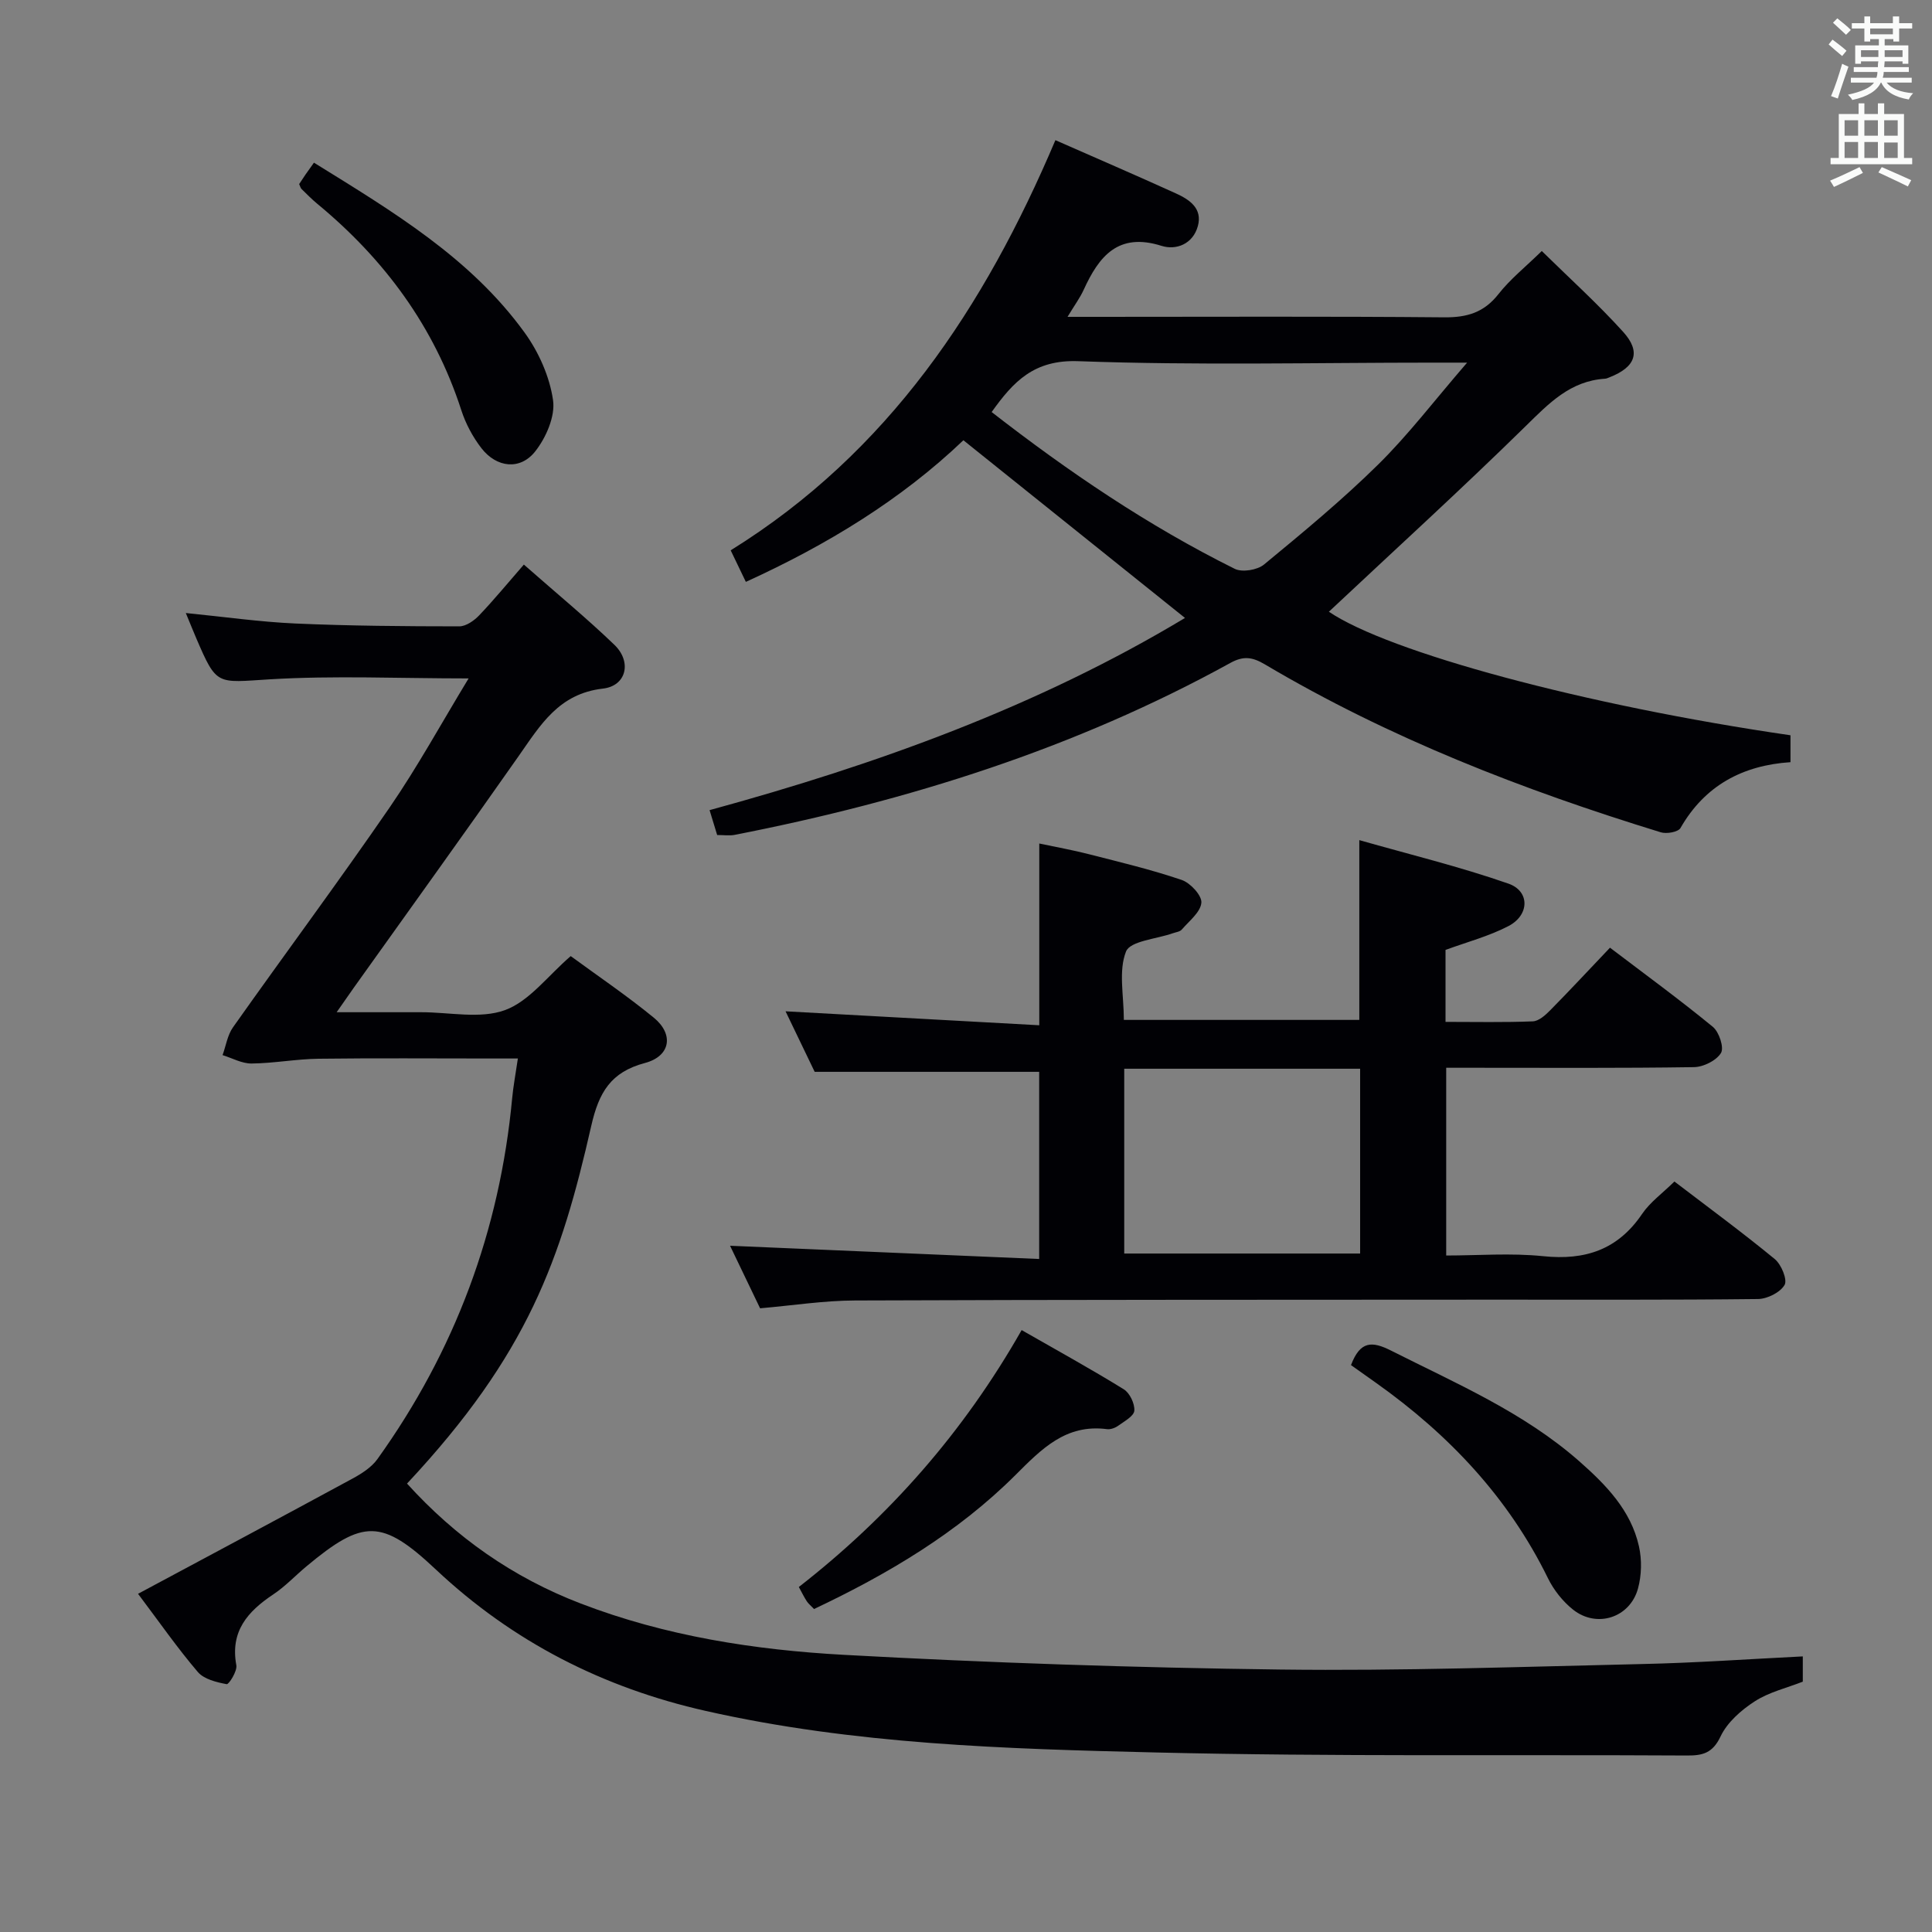 <svg enable-background="new 0 0 400 400" viewBox="0 0 400 400" xmlns="http://www.w3.org/2000/svg"><rect x="0" y="0" width="400" height="400" fill="#808080" stroke="none"/><g fill="#010105"><path d="m373.25 342.94v5.23c-3.34 1.31-6.99 2.16-9.94 4.07-2.81 1.81-5.71 4.36-7.09 7.28-1.63 3.44-3.69 3.96-6.93 3.94-36.66-.21-73.33.25-109.97-.63-31.21-.74-62.51-1.67-93.2-8.6-21.23-4.79-39.93-14.29-55.87-29.27-11.21-10.54-15.07-10.45-26.82-.65-2.3 1.92-4.38 4.15-6.86 5.8-5.3 3.53-8.94 7.64-7.64 14.66.22 1.21-1.55 4.01-2 3.92-2.11-.4-4.7-1.02-5.98-2.53-4.21-4.93-7.92-10.27-12.37-16.18 14.95-8.01 29.67-15.86 44.34-23.82 1.92-1.04 3.98-2.34 5.22-4.07 16.05-22.37 25.33-47.3 27.9-74.73.23-2.45.69-4.88 1.18-8.21-2.28 0-4.02 0-5.76 0-11.83 0-23.67-.1-35.5.05-4.63.06-9.24.94-13.87.99-2 .02-4.01-1.12-6.01-1.74.7-1.93 1.01-4.14 2.16-5.76 10.76-15.22 21.88-30.18 32.44-45.53 5.8-8.44 10.73-17.47 16.34-26.7-14.4 0-27.85-.62-41.21.19-10.96.67-10.91 1.43-15.17-8.49-.64-1.5-1.25-3.01-2.17-5.24 7.99.79 15.31 1.84 22.67 2.17 11.3.5 22.63.58 33.95.59 1.39 0 3.07-1.18 4.12-2.28 3.1-3.25 5.96-6.74 9.25-10.51 6.94 6.11 13.06 11.14 18.75 16.62 3.63 3.49 2.52 8.5-2.4 9.06-9.13 1.05-12.93 7.55-17.41 13.94-11.27 16.08-22.76 32.01-34.16 48-.96 1.35-1.9 2.71-3.54 5.06h10.01 7.5c5.83-.01 12.2 1.44 17.35-.44 5.03-1.84 8.83-7.07 13.6-11.18 5.52 4.05 11.57 8.14 17.19 12.74 4.22 3.45 3.48 7.98-1.82 9.39-7.09 1.88-9.54 6.1-11.11 12.99-6.28 27.57-13.01 47.22-38.15 74.09 10.05 11.09 21.88 19.43 35.96 24.83 17.6 6.76 35.99 9.61 54.55 10.63 30.06 1.65 60.17 2.66 90.28 3.04 24.96.31 49.95-.57 74.92-1.14 10.88-.23 21.8-1.01 33.27-1.58z"/><path d="m245.34 127.94c-15.36-12.32-30.39-24.37-45.88-36.79-12.84 12.26-28.17 21.64-45.04 29.32-1.12-2.33-2.11-4.38-3.14-6.53 32.68-20.29 52.57-50.35 67.23-84.92 8.31 3.66 16.67 7.26 24.94 11.02 2.8 1.27 5.56 3.09 4.55 6.78-1.02 3.7-4.47 5.04-7.52 4.08-8.98-2.84-12.95 2.16-16.13 9.13-.74 1.62-1.83 3.09-3.33 5.57h6.04c23.99 0 47.98-.12 71.97.1 4.72.04 8.22-1 11.21-4.81 2.44-3.11 5.61-5.63 8.97-8.92 5.59 5.5 11.51 10.84 16.83 16.72 3.79 4.18 2.59 7.31-2.79 9.42-.31.12-.63.28-.95.3-7.19.45-11.62 5.1-16.45 9.84-13.37 13.12-27.23 25.74-40.72 38.4 12.28 8.34 52.88 19.38 95.57 25.58v5.57c-9.84.65-17.7 4.77-22.78 13.64-.48.83-2.87 1.25-4.07.88-28.51-8.76-56.2-19.49-81.94-34.75-2.6-1.54-4.44-1.83-7.19-.31-32.16 17.72-66.73 28.57-102.61 35.59-1.09.21-2.26.03-3.63.03-.49-1.6-.95-3.13-1.57-5.15 34.58-9.45 67.89-21.43 98.43-39.79zm-40.03-42.63c15.93 12.38 32.41 23.56 50.33 32.46 1.55.77 4.68.25 6.06-.89 8.08-6.66 16.18-13.36 23.63-20.7 6.3-6.21 11.7-13.33 18.42-21.1-3.44 0-5.22 0-7.01 0-24.49 0-49.01.59-73.47-.3-9.19-.35-13.45 4.21-17.96 10.53z"/><path d="m157.37 270.87c-2.19-4.56-4.27-8.89-6.22-12.95 21.25.91 42.39 1.81 64 2.74 0-13.68 0-26.37 0-38.75-15.39 0-30.62 0-46.48 0-1.74-3.62-3.86-8.03-6.03-12.53 17.72.98 34.91 1.92 52.53 2.89 0-13.01 0-24.88 0-37.63 3.45.73 6.93 1.35 10.34 2.23 6.42 1.64 12.88 3.18 19.14 5.31 1.8.61 4.21 3.22 4.08 4.72-.17 1.96-2.53 3.78-4.06 5.56-.38.44-1.19.53-1.82.75-3.39 1.21-8.84 1.59-9.72 3.79-1.59 4.01-.45 9.09-.45 14.16h48.75c0-12.05 0-23.94 0-37.22 10.43 2.97 20.82 5.5 30.86 9 4.49 1.56 4.39 6.52.03 8.79-4.05 2.11-8.58 3.3-13.04 4.94v14.9c6.17 0 12.13.13 18.07-.11 1.24-.05 2.61-1.28 3.59-2.28 4.08-4.13 8.03-8.39 12.39-12.97 7.19 5.46 14.4 10.73 21.29 16.38 1.3 1.06 2.37 4.31 1.69 5.42-.96 1.57-3.63 2.9-5.59 2.93-15.16.23-30.32.13-45.49.13-1.81 0-3.62 0-5.81 0v38.87c6.6 0 13.41-.55 20.09.14 8.7.9 15.45-1.34 20.47-8.75 1.64-2.42 4.18-4.24 6.69-6.71 6.95 5.31 14.02 10.5 20.78 16.06 1.35 1.11 2.65 4.27 2.03 5.35-.91 1.56-3.58 2.9-5.52 2.92-18.33.21-36.66.12-54.98.13-43.99.03-87.98 0-131.96.17-6.43.02-12.87 1.03-19.65 1.62zm75.39-11.34h48.84c0-12.96 0-25.51 0-38.26-16.4 0-32.46 0-48.84 0z"/><path d="m279.71 282.63c1.9-5.01 4.32-5.01 8.3-3 13.49 6.81 27.43 12.77 38.95 22.9 5.55 4.89 10.7 10.15 12.37 17.63.62 2.77.55 5.98-.2 8.72-1.65 6.05-8.52 8.27-13.43 4.39-2.13-1.69-4.01-4.06-5.21-6.51-8.18-16.69-20.48-29.7-35.48-40.37-1.74-1.24-3.49-2.48-5.3-3.76z"/><path d="m211.52 275.38c7.42 4.25 14.39 8.08 21.15 12.26 1.24.77 2.29 2.98 2.18 4.43-.09 1.12-2.06 2.19-3.32 3.1-.63.46-1.59.82-2.34.72-8.52-1.11-13.55 4.11-18.97 9.52-11.99 11.95-26.38 20.48-41.68 27.72-.62-.65-1.15-1.07-1.5-1.6-.54-.82-.97-1.71-1.65-2.96 18.72-14.59 34.1-32.04 46.13-53.19z"/><path d="m61.94 38.11c.4-.6.84-1.29 1.31-1.97.57-.82 1.15-1.63 1.75-2.46 16.39 10.15 32.45 19.75 43.62 35.19 2.92 4.03 5.18 9.11 5.88 13.97.49 3.35-1.45 7.78-3.7 10.63-3.12 3.94-8 3.36-11.13-.68-1.79-2.32-3.26-5.07-4.16-7.86-5.6-17.3-15.91-31.24-29.8-42.72-1.15-.95-2.2-2.02-3.27-3.07-.22-.2-.28-.56-.5-1.03z"/></g><path d="m378.6 9.2.8-1c.9.7 1.9 1.4 2.9 2.3l-.9 1.1c-1.1-.9-2-1.7-2.8-2.4zm.5 10.7c.9-2.1 1.6-4.3 2.3-6.7.4.2.8.4 1.3.6-.7 2.1-1.5 4.3-2.2 6.6zm.4-15.2.9-.9c1 .8 2 1.6 2.8 2.4l-1 1c-1-.9-1.9-1.8-2.7-2.5zm12.5-1.3h1.2v1.4h2.7v1.1h-2.7v2.7h-1.2v-.5h-1.8v1.3h4.9v3.8h-1.2v-.5h-3.7c0 .4-.1.9-.1 1.2h5.1v1h-5.2c0 .5-.1.9-.2 1.2h6v1h-5.2c1.1 1.3 2.9 2 5.5 2.2-.4.4-.7.8-.9 1.3-2.9-.5-4.8-1.6-5.7-3.5h-.1c-.8 1.7-2.7 2.9-5.9 3.6-.2-.4-.6-.8-.9-1.1 2.8-.6 4.6-1.4 5.4-2.5h-4.8v-1h5.3c.1-.3.2-.7.2-1.2h-4.9v-1h5c0-.4 0-.8.1-1.2h-3.6v.5h-1.2v-3.8h4.9v-1.3h-1.8v.5h-1.2v-2.7h-2.6v-1.1h2.6v-1.4h1.2v1.4h4.7v-1.4zm-6.7 8.4h3.6c0-.4 0-.9 0-1.4h-3.6zm1.9-4.7h4.7v-1.2h-4.7zm6.7 3.3h-3.7v1.4h3.7z" fill="#fafbfa"/><path d="m384.7 21.4h1.3v2.2h2.8v-2.2h1.3v2.2h4.1v9.1h1.7v1.3h-16.9v-1.3h1.7v-9.1h4.1v-2.2zm.3 13.2.7 1.2c-1.8.9-3.8 1.9-6 2.9-.2-.4-.5-.8-.8-1.3 2.4-1 4.4-2 6.1-2.8zm-3.1-6.5h2.8v-3.2h-2.8zm0 4.6h2.8v-3.3h-2.8zm4.1-4.6h2.8v-3.2h-2.8zm0 4.6h2.8v-3.3h-2.8zm3.6 1.9c2.1.9 4.1 1.8 6.1 2.7l-.7 1.3c-2.2-1.1-4.2-2-6.1-2.9zm3.3-9.7h-2.8v3.2h2.8zm-2.8 7.8h2.8v-3.2h-2.8z" fill="#fafbfa"/></svg>